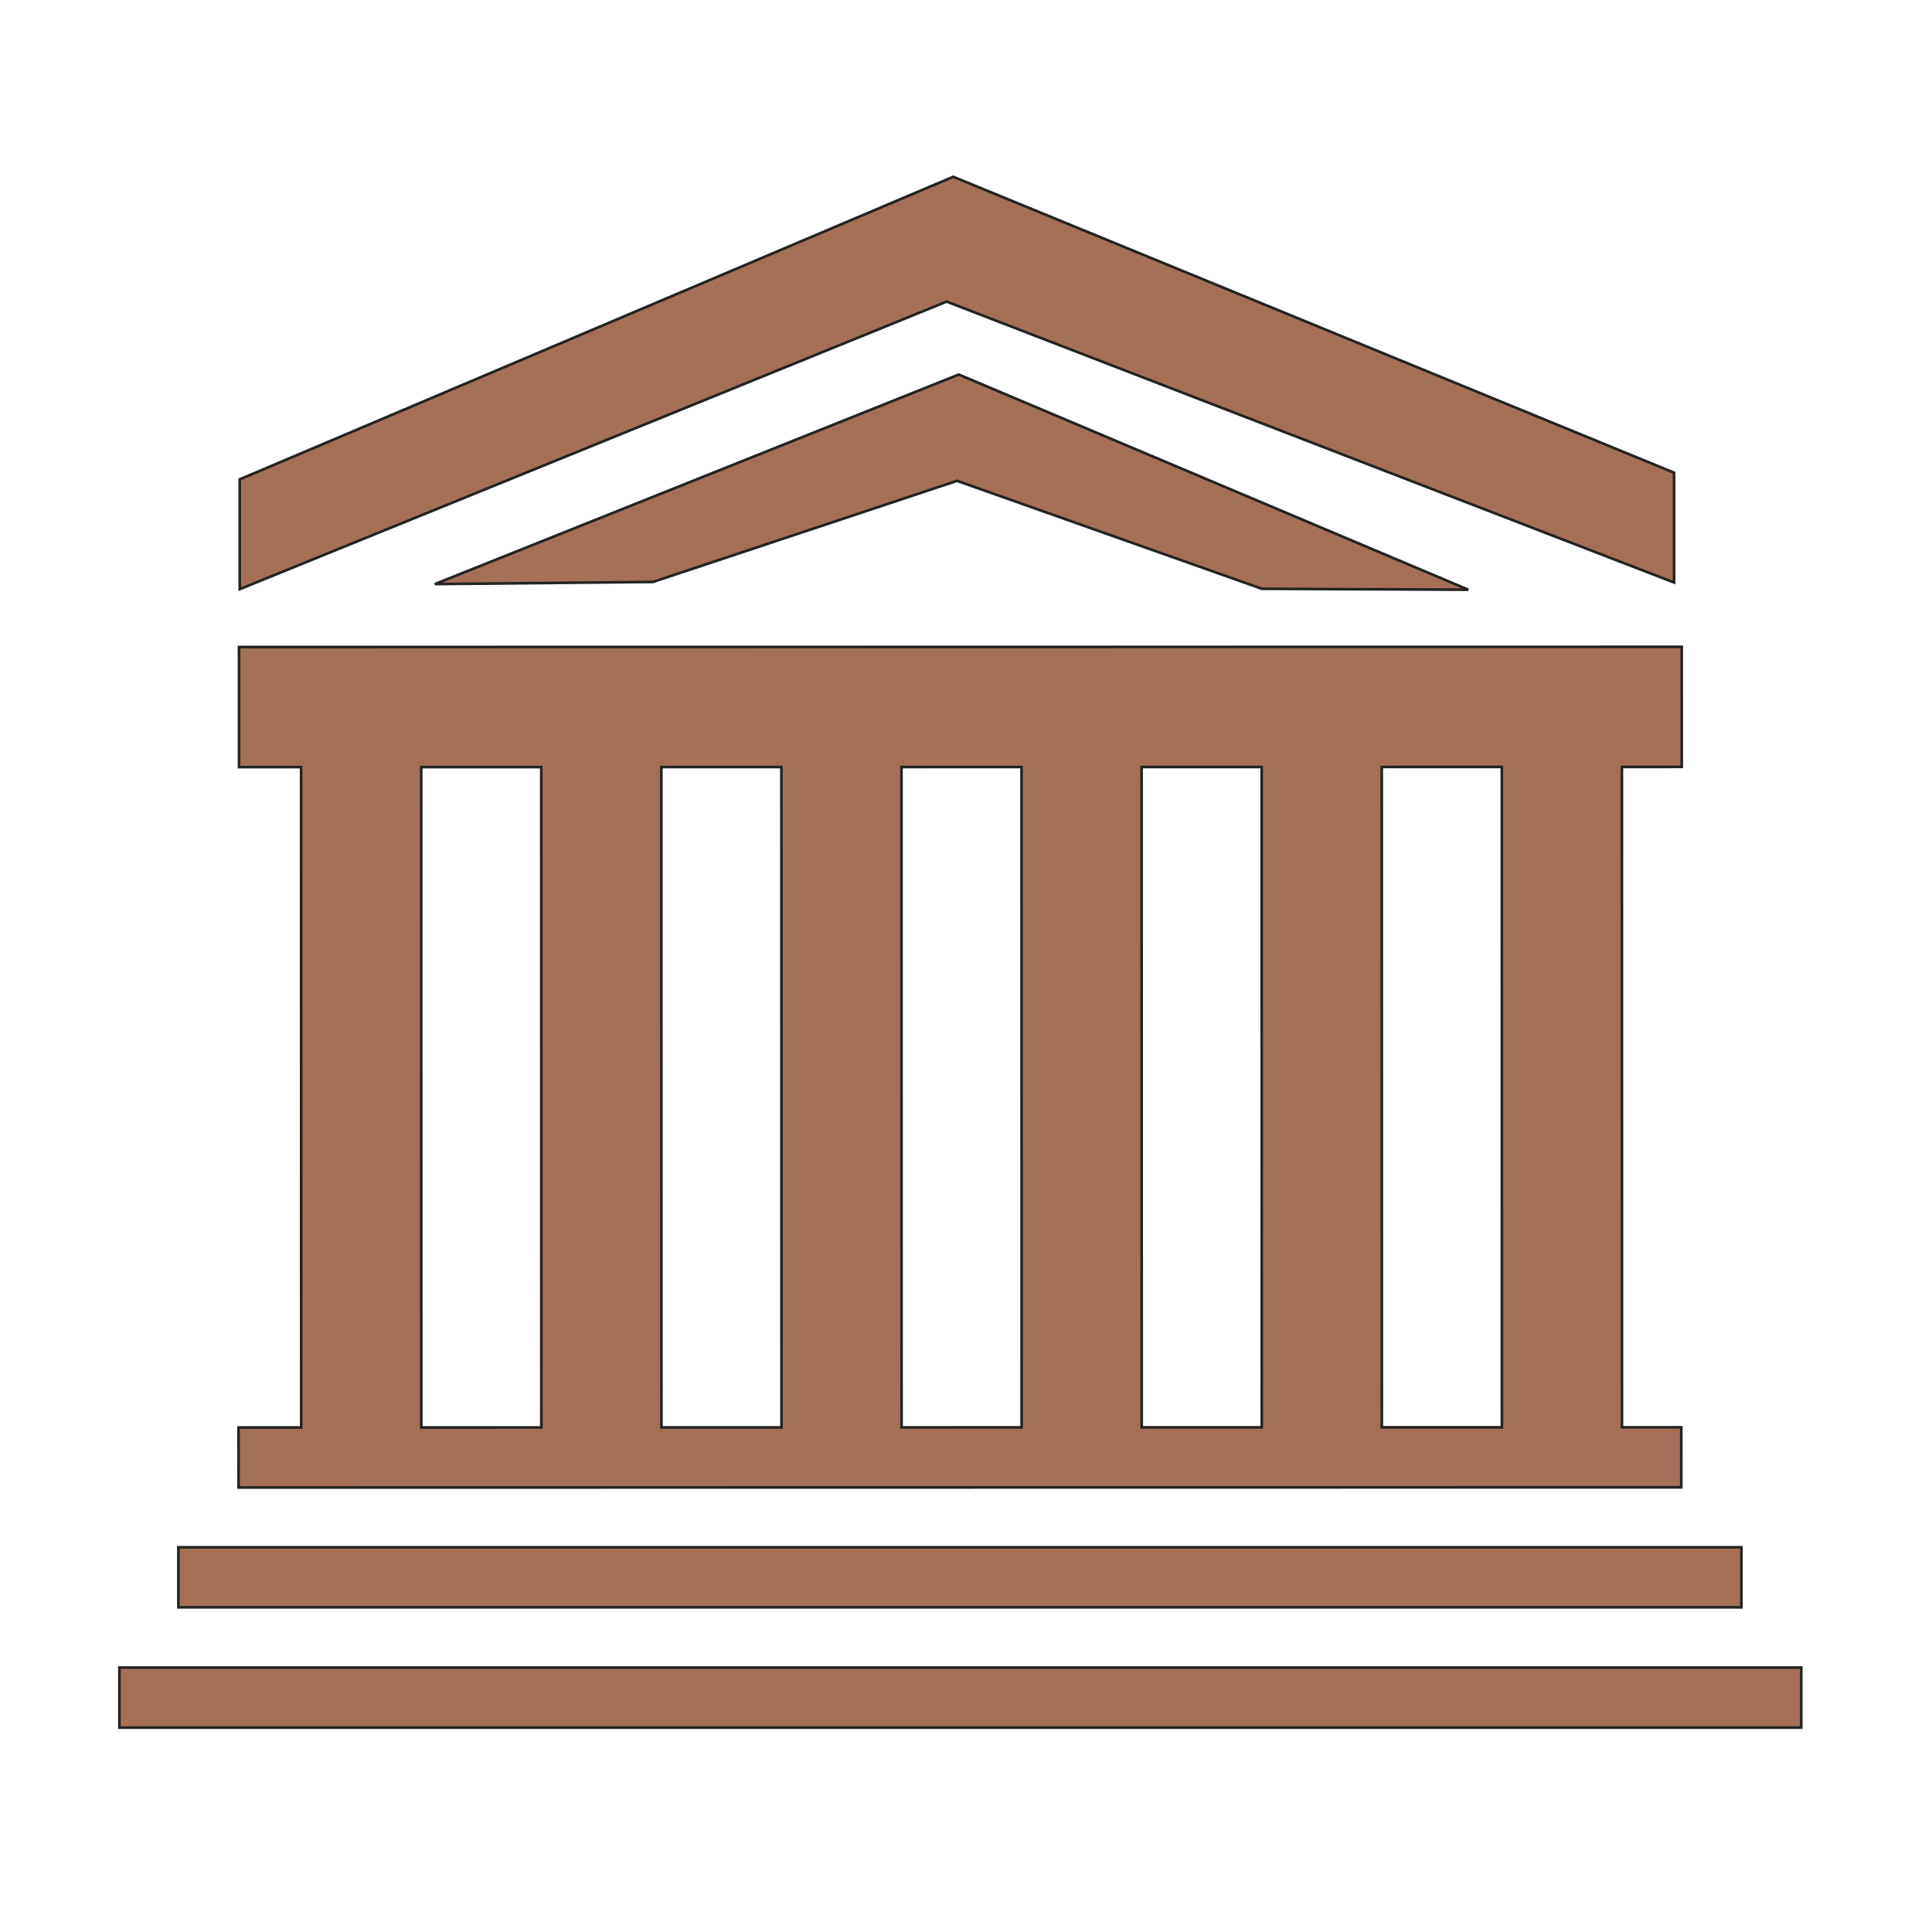 <svg enable-background="new 0 0 580 580" height="580" viewBox="0 0 580 580" width="580" xmlns="http://www.w3.org/2000/svg">
<path d="m35.845 500.614h504.904v18.023h-504.904z" fill="rgba(164,113,88,1.0)" fill-opacity="1" stroke="rgba(35,35,35,1.0)" stroke-opacity="1" stroke-width="0.8"/>
<path d="m53.554 464.505h469.233v18.023h-469.233z" fill="rgba(164,113,88,1.0)" fill-opacity="1" stroke="rgba(35,35,35,1.0)" stroke-opacity="1" stroke-width="0.8"/>
<path d="m71.617 446.564l433.112-.061-.002-18.023-17.801.003-.027-198.249 17.973-.003-.006-36.045-433.112.061.005 36.045 18.642-.002.028 198.248-18.815.003zm54.829-216.28l36.045-.005.028 198.249-36.046.005zm72.091-.01l36.045-.005.028 198.249-36.045.005zm72.09-.01l36.046-.005.027 198.248-36.046.005zm72.092-.011l36.045-.005.027 198.249-36.045.005zm72.09-.01l36.046-.005.027 198.249-36.046.005z" fill="rgba(164,113,88,1.0)" fill-opacity="1" stroke="rgba(35,35,35,1.0)" stroke-opacity="1" stroke-width="0.8"/>
<path d="m196.037 174.702l91.269-30.352 91.529 32.406 61.959.282-152.971-64.6-157.275 62.911z" fill="rgba(164,113,88,1.0)" fill-opacity="1" stroke="rgba(35,35,35,1.0)" stroke-opacity="1" stroke-width="0.8"/>
<path d="m502.566 174.873v-32.965l-216.404-88.833-214.188 90.828v32.964l212.216-86.327z" fill="rgba(164,113,88,1.0)" fill-opacity="1" stroke="rgba(35,35,35,1.0)" stroke-opacity="1" stroke-width="0.8"/>
</svg>
